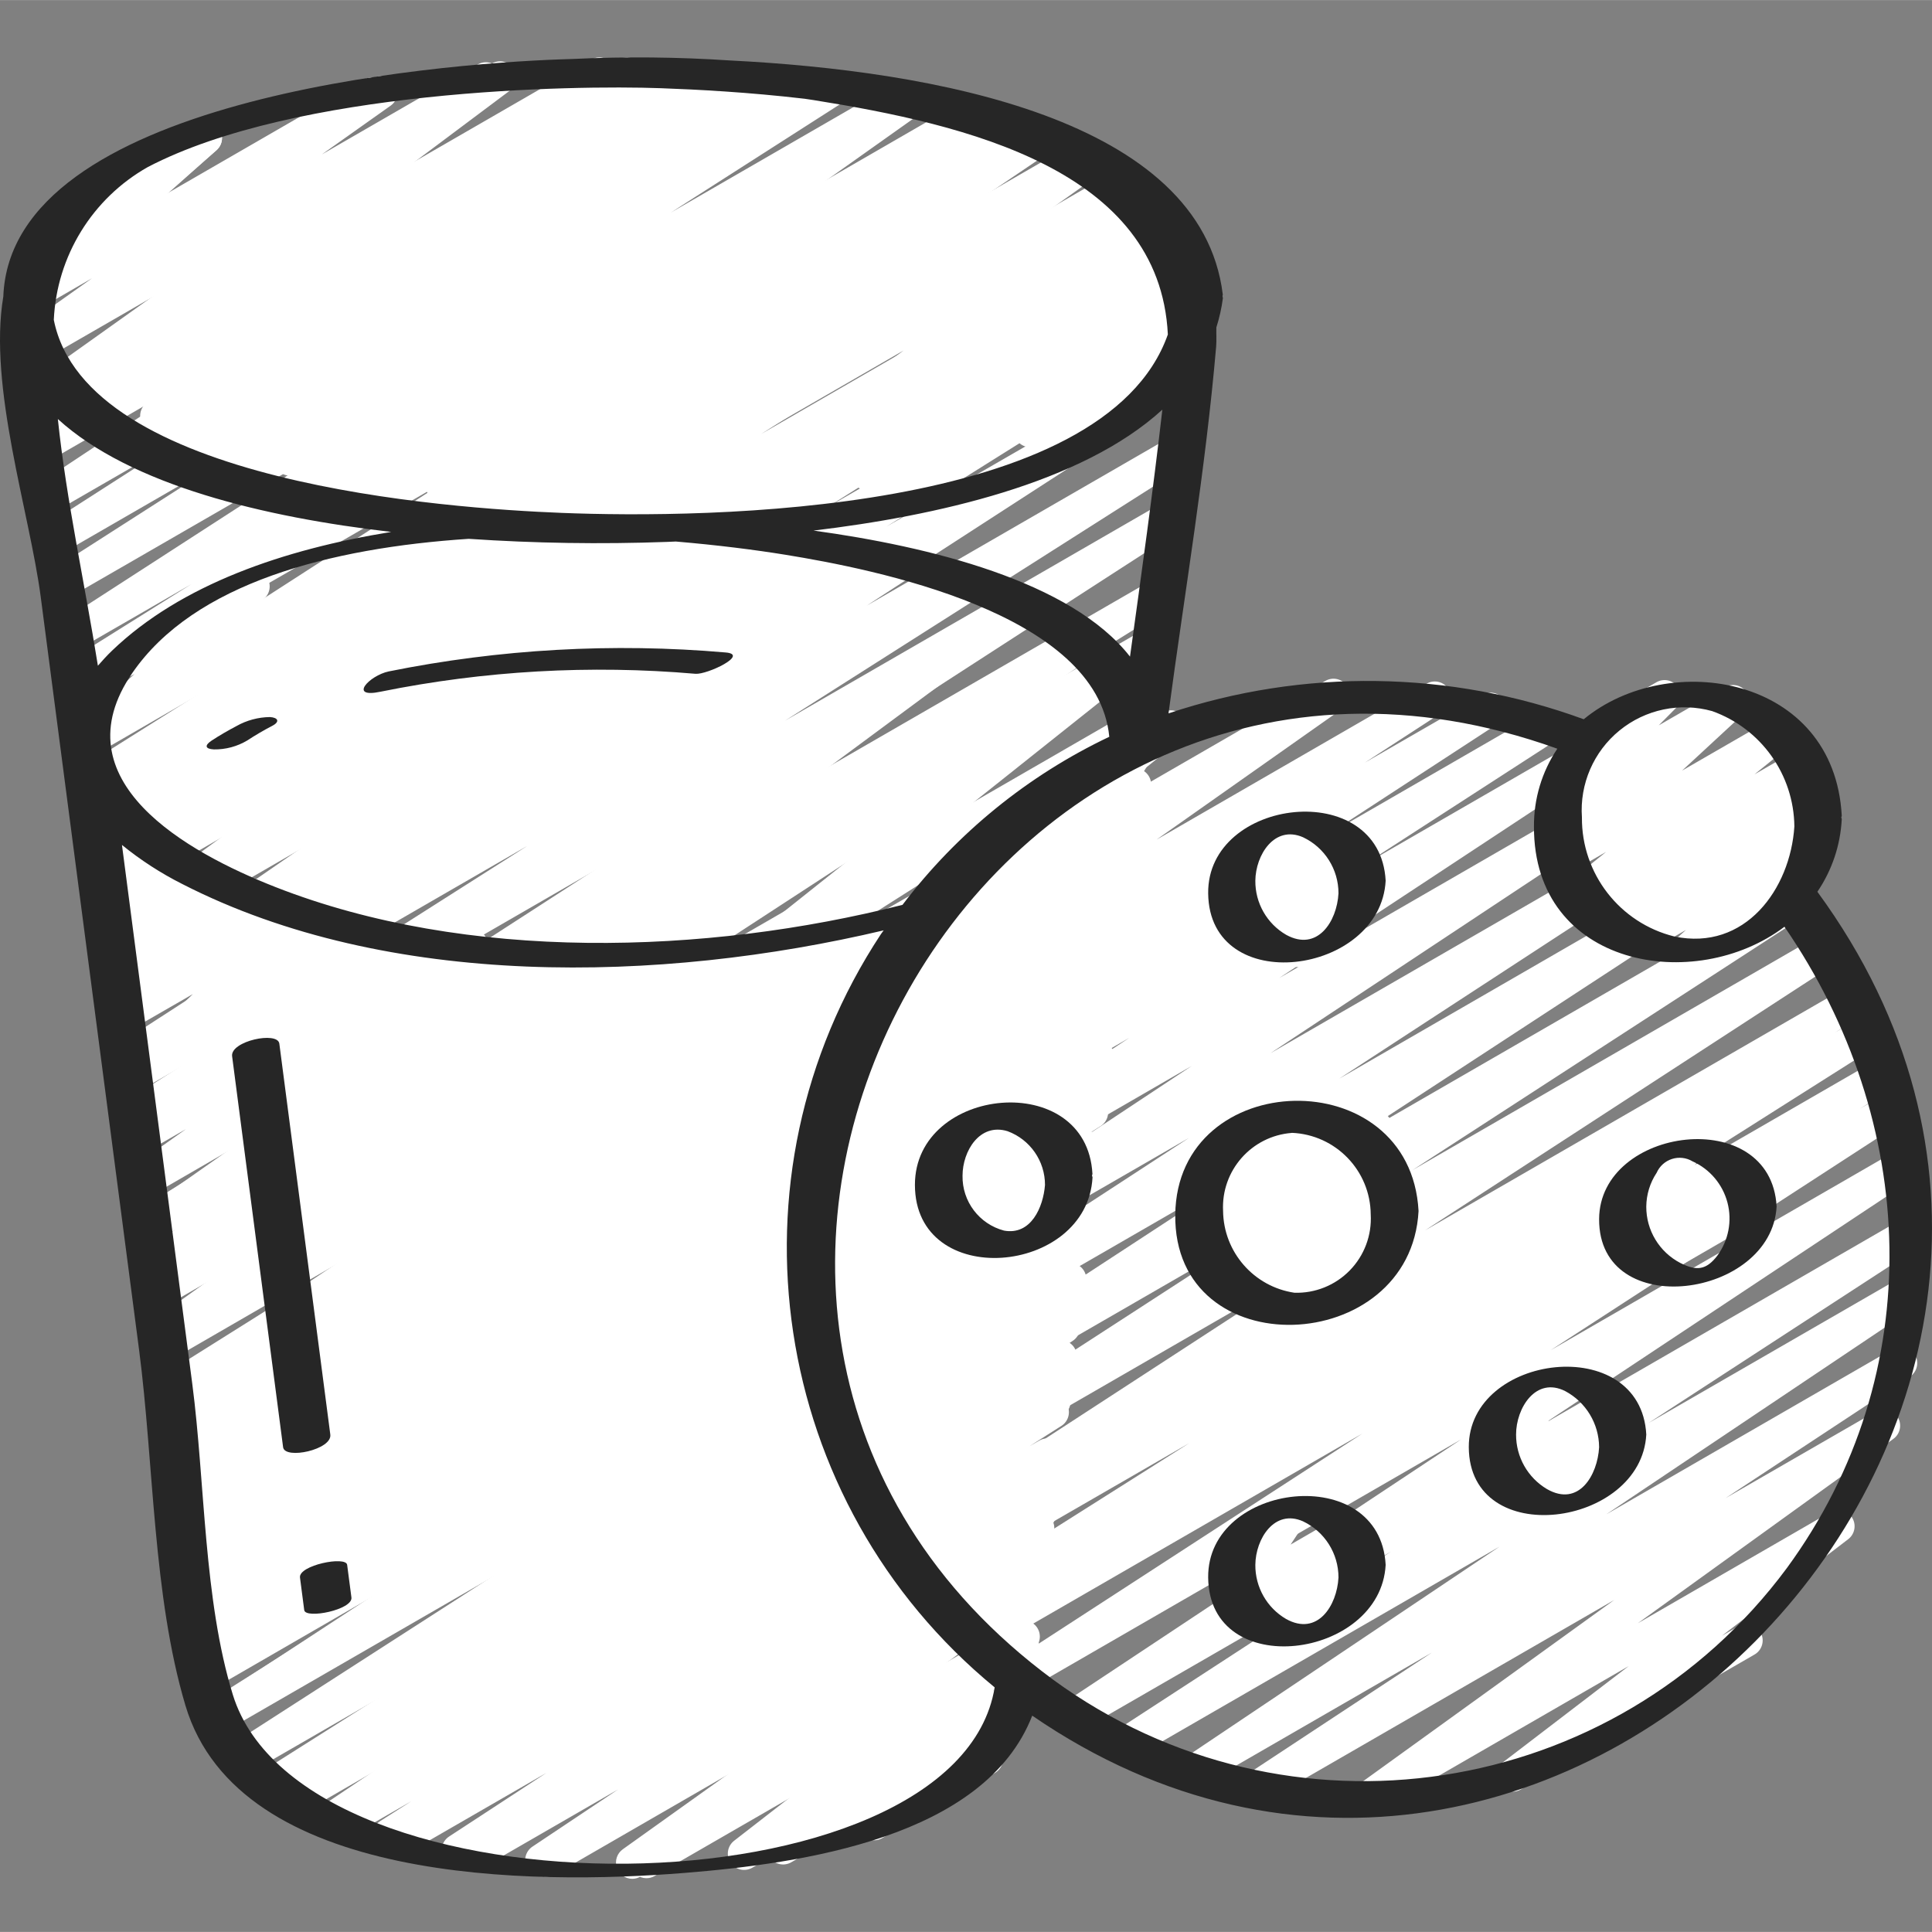 <svg height="300" viewBox="0 -15 506.039 506" width="300" xmlns="http://www.w3.org/2000/svg" version="1.1" xmlns:xlink="http://www.w3.org/1999/xlink" xmlns:svgjs="http://svgjs.dev/svgjs"><rect x="0" y="-15" width="506.039" height="506" fill="#808080" stroke="none"/><g width="100%" height="100%" transform="matrix(1,0,0,1,0,0)"><g fill-rule="evenodd"><path d="m165.613 477.09c-1.855 0-3.5-1.199-4.066-2.965-.57-1.77.07-3.699 1.582-4.777l32.812-23.434-51.934 29.961c-2 1.188-4.578.559-5.805-1.414-1.227-1.973-.648-4.562 1.297-5.828l22.375-14.941-35.125 20.273c-1.977 1.137-4.5.512-5.723-1.41-1.223-1.926-.719-4.473 1.152-5.785l67.172-46.777-85.445 49.32c-2 1.086-4.5.41-5.68-1.535-1.18-1.949-.625-4.477 1.262-5.75l8.25-5.258-15.512 8.934c-2.004 1.164-4.57.52-5.781-1.453-1.211-1.977-.629-4.559 1.316-5.816l49.707-32.238-58.582 33.824c-1.984 1.086-4.473.43-5.668-1.492s-.68-4.441 1.172-5.742l95.164-63.582-104.723 60.457c-2.008 1.18-4.59.527-5.801-1.461s-.602-4.582 1.367-5.824l71.32-45.91-73.277 42.301c-1.988 1.055-4.457.387-5.637-1.531-1.18-1.918-.664-4.426 1.176-5.723l101.188-66.254-99.48 57.43c-2.004 1.121-4.535.453-5.73-1.508-1.191-1.961-.617-4.516 1.301-5.777l64.309-40.875-61.527 35.516c-2.008 1.148-4.566.484-5.766-1.496-1.199-1.977-.602-4.551 1.344-5.801l68.949-43.844-66.215 38.219c-2 1.102-4.512.434-5.699-1.516-1.191-1.949-.633-4.488 1.262-5.762l89.094-57.227-86.551 49.965c-2.004 1.055-4.484.363-5.648-1.578-1.168-1.941-.613-4.457 1.262-5.727l37.223-23.27-34.246 19.762c-2.016 1.137-4.57.457-5.758-1.527-1.184-1.984-.574-4.555 1.379-5.793l11.949-7.398-8.824 5.117c-2.023 1.211-4.645.551-5.855-1.477-1.207-2.023-.547-4.645 1.477-5.852l3.414-2.125-.289.16c-2.016 1.164-4.59.496-5.789-1.496-1.199-1.996-.578-4.582 1.395-5.816l57.461-36.086-54.57 31.574c-2.004 1.117-4.535.453-5.727-1.508-1.191-1.965-.617-4.52 1.301-5.781l86.602-55.09-83.977 48.504c-1.297.797-2.922.844-4.266.117-1.34-.727-2.191-2.109-2.234-3.637-.043-1.523.73-2.953 2.031-3.754l128.734-83.906-126.629 73.113c-2.016 1.137-4.566.457-5.754-1.527s-.578-4.555 1.379-5.793l42.785-26.602-39.836 23.043c-2 1.141-4.547.48-5.75-1.484-1.203-1.969-.625-4.535 1.305-5.797l127.078-82.176-124.891 72.055c-2.004 1.121-4.535.457-5.73-1.508-1.191-1.961-.617-4.516 1.301-5.777l105.328-66.98-102.844 59.395c-1.996 1.082-4.492.414-5.676-1.523-1.188-1.938-.645-4.465 1.227-5.746l137.609-89.098-135.516 78.234c-2.012 1.125-4.551.453-5.742-1.52-1.188-1.973-.598-4.535 1.336-5.785l83.371-52.27-80.664 46.586c-1.992 1.02-4.434.328-5.594-1.586s-.645-4.398 1.18-5.695l96.734-60.996-94.137 54.324c-2.008 1.102-4.523.426-5.707-1.531-1.188-1.957-.613-4.5 1.293-5.766l85.188-53.598-82.5 47.652c-2 1.082-4.5.406-5.68-1.539-1.18-1.945-.625-4.477 1.262-5.75l95.844-60.844-93.293 53.855c-2.004 1.102-4.523.426-5.707-1.531-1.184-1.957-.613-4.5 1.293-5.766l69.035-43.461-66.262 38.258c-2 1.141-4.547.48-5.75-1.484-1.203-1.969-.625-4.535 1.305-5.797l97.367-62.797-94.926 54.801c-2.004 1.086-4.512.402-5.688-1.551-1.176-1.953-.605-4.488 1.293-5.754l32.352-20.273-29.348 16.938c-1.996 1.086-4.492.414-5.676-1.523s-.645-4.465 1.23-5.746l73.906-47.785-71.297 41.137c-2.004 1.121-4.535.453-5.727-1.508-1.191-1.961-.617-4.516 1.301-5.777l44.27-28.348-41.379 23.891c-1.301.797-2.93.836-4.266.105-1.34-.73-2.188-2.121-2.223-3.645-.039-1.523.742-2.953 2.043-3.746l33.031-21.207-30.043 17.348c-2.004 1.242-4.637.625-5.875-1.379-1.242-2-.625-4.633 1.375-5.875l50.816-33.695-48.051 27.742c-2 1.246-4.633.633-5.879-1.367-1.246-2-.637-4.633 1.363-5.879l37.285-24.926-34.391 19.855c-1.969 1.125-4.477.512-5.703-1.398-1.227-1.906-.746-4.441 1.094-5.77l44.324-31.57-41.652 24.012c-1.969 1.125-4.477.508-5.703-1.398-1.227-1.91-.746-4.445 1.094-5.77l18.086-12.859-14.766 8.531c-1.898 1.18-4.387.691-5.699-1.117s-1.008-4.324.699-5.77l15.871-14.105c-2.078.727-4.371-.254-5.281-2.258-.914-2.004-.152-4.375 1.758-5.473l35.09-20.258c1.895-1.078 4.293-.555 5.57 1.211 1.273 1.766 1.016 4.207-.605 5.668l-15.547 13.824 56.559-32.656c1.973-1.125 4.477-.512 5.703 1.398 1.227 1.906.746 4.441-1.094 5.77l-18.047 12.797 40.805-23.551c1.973-1.156 4.508-.555 5.746 1.371 1.238 1.922.742 4.48-1.129 5.797l-44.332 31.633 69.488-40.105c1.988-1.117 4.504-.469 5.707 1.465 1.207 1.938.676 4.477-1.203 5.77l-37.297 24.977 54.953-31.734c1.297-.805 2.922-.855 4.266-.133 1.344.719 2.199 2.102 2.25 3.625.047 1.523-.723 2.957-2.02 3.762l-50.848 33.723 67.754-39.117c2.012-1.227 4.637-.59 5.867 1.422 1.227 2.012.59 4.641-1.422 5.867l-33.016 21.188 45.688-26.375c2.008-1.18 4.59-.527 5.801 1.461 1.211 1.988.605 4.582-1.363 5.824l-44.332 28.383 56.414-32.57c2.004-1.141 4.551-.484 5.754 1.484 1.199 1.965.621 4.531-1.309 5.793l-73.793 47.734 87.293-50.406c2.02-1.215 4.645-.562 5.859 1.457s.566 4.641-1.453 5.859l-32.324 20.258 40.875-23.605c2-1.141 4.547-.484 5.75 1.484s.625 4.535-1.305 5.797l-97.461 62.855 109.371-63.148c2.004-1.07 4.492-.383 5.664 1.559 1.176 1.945.621 4.465-1.258 5.738l-69.035 43.469 76.023-43.895c2.004-1.102 4.523-.426 5.707 1.531 1.184 1.957.609 4.5-1.297 5.766l-95.77 60.809 102.246-59.035c2.004-1.102 4.523-.426 5.707 1.531 1.184 1.957.613 4.5-1.293 5.766l-85.285 53.621 87.895-50.754c2.016-1.219 4.641-.57 5.859 1.445s.57 4.641-1.449 5.859l-96.68 60.961 94.879-54.758c2.02-1.215 4.645-.566 5.859 1.453 1.215 2.02.566 4.645-1.453 5.859l-83.492 52.328 77.125-44.512c1.996-1.082 4.492-.414 5.676 1.523s.645 4.465-1.23 5.746l-137.598 89.062 130.387-75.281c2.016-1.223 4.641-.578 5.863 1.434 1.223 2.016.582 4.641-1.434 5.863l-105.328 66.98 98.645-56.953c1.996-1.082 4.492-.414 5.676 1.523 1.188 1.938.645 4.465-1.227 5.746l-127.055 82.168 119.969-69.258c2.012-1.105 4.539-.426 5.719 1.543s.594 4.52-1.332 5.773l-42.852 26.648 36.812-21.258c2-1.164 4.566-.52 5.781 1.457 1.211 1.973.625 4.555-1.32 5.812l-128.691 83.867 121.488-70.145c2.016-1.223 4.641-.582 5.863 1.434s.582 4.641-1.434 5.863l-86.715 55.09 80.215-46.293c2.008-1.125 4.547-.453 5.738 1.52 1.188 1.973.598 4.535-1.336 5.785l-57.445 36.055 51.199-29.57c1.309-.781 2.934-.805 4.266-.062 1.332.742 2.168 2.141 2.191 3.664.023 1.527-.77 2.949-2.082 3.73l-5.117 3.164c2.051-.754 4.34.164 5.301 2.125.965 1.965.289 4.336-1.562 5.496l-11.805 7.312 5.973-3.414c2.016-1.16 4.594-.492 5.789 1.5 1.199 1.996.578 4.582-1.391 5.816l-37.352 23.277 31.289-18.066c2.004-1.141 4.551-.48 5.754 1.484 1.203 1.969.625 4.535-1.305 5.797l-89.184 57.293 82.527-47.645c2.012-1.223 4.637-.578 5.859 1.434 1.227 2.016.582 4.641-1.434 5.863l-68.863 43.793 62.48-36.07c2.012-1.148 4.57-.484 5.77 1.496 1.199 1.977.602 4.551-1.348 5.801l-64.297 40.867 57.949-33.453c1.988-1.082 4.48-.418 5.672 1.512 1.188 1.93.66 4.449-1.203 5.742l-101.203 66.262 94.242-54.406c1.301-.797 2.93-.836 4.266-.105 1.34.73 2.188 2.121 2.223 3.645.039 1.523-.742 2.953-2.043 3.746l-71.297 45.883 64.785-37.398c1.988-1.086 4.477-.43 5.668 1.492 1.195 1.922.684 4.441-1.172 5.742l-95.18 63.609 88.074-50.852c2.008-1.234 4.637-.602 5.871 1.406 1.23 2.012.602 4.641-1.41 5.871l-49.656 32.207 43.309-24.996c2-1.082 4.5-.406 5.68 1.539 1.18 1.945.625 4.477-1.258 5.75l-8.426 5.367 2.562-1.469c1.977-1.137 4.5-.512 5.723 1.41 1.223 1.926.719 4.473-1.148 5.785l-67.141 46.762 60.039-34.672c1.996-1.184 4.574-.555 5.801 1.414 1.227 1.973.652 4.566-1.293 5.832l-22.426 14.984 16.211-9.387c1.969-1.137 4.484-.527 5.719 1.383 1.234 1.914.75 4.461-1.102 5.785l-32.777 23.441 26.148-15.098c1.938-1.098 4.398-.52 5.645 1.328 1.246 1.852.855 4.348-.895 5.73l-23.891 18.543 17.066-9.855c1.875-1.008 4.207-.477 5.465 1.242 1.254 1.723 1.047 4.105-.48 5.582l-9.918 8.91c1.824.219 3.305 1.574 3.676 3.375.371 1.797-.449 3.633-2.035 4.555l-29.656 17.141c-1.875 1.008-4.207.477-5.461-1.242-1.258-1.719-1.051-4.102.48-5.582l6.875-6.188-35.84 20.719c-1.941 1.109-4.41.527-5.656-1.328-1.246-1.855-.848-4.359.914-5.738l23.891-18.551-48.434 27.938c-.648.379-1.383.574-2.133.574zm0 0" fill="#ffffff" fill-opacity="1" data-original-color="#67d4f1ff" stroke="none" stroke-opacity="1"/><path d="m162.617 118.859c-1.855-.004-3.496-1.203-4.059-2.969-.566-1.766.074-3.695 1.586-4.773l47.785-34.012-69.973 40.414c-1.988 1.133-4.516.496-5.73-1.445-1.215-1.938-.68-4.492 1.207-5.781l35.781-24.219-51.391 29.695c-1.996 1.137-4.535.484-5.738-1.473-1.207-1.957-.645-4.516 1.27-5.789l20.105-13.227-31.848 18.371c-1.977 1.141-4.496.527-5.723-1.395-1.23-1.918-.734-4.465 1.121-5.781l63.148-44.781-82.098 47.367c-1.973 1.082-4.441.449-5.652-1.445-1.211-1.891-.742-4.398 1.066-5.73l59.344-41.582-74.777 43.125c-1.98 1.102-4.477.465-5.688-1.453-1.207-1.918-.703-4.445 1.145-5.758l43.973-30.012-54.383 31.395c-1.961 1.117-4.457.512-5.688-1.383-1.23-1.895-.77-4.418 1.047-5.758l57.602-41.875-69.402 40.105c-1.953 1.105-4.426.508-5.66-1.367-1.234-1.871-.809-4.379.973-5.738l49.016-36.695-56.215 32.426c-1.953 1.121-4.438.531-5.68-1.344-1.242-1.875-.816-4.395.977-5.754l29.66-22.391-30.164 17.414c-1.902 1.109-4.336.586-5.617-1.203-1.281-1.793-.988-4.266.676-5.707l14.617-12.715c-1.656.125-3.242-.695-4.102-2.117-1.18-2.039-.484-4.645 1.551-5.828l35.09-20.258c1.902-1.09 4.32-.562 5.594 1.223 1.273 1.785.988 4.246-.66 5.691l-13.117 11.426 51.875-29.953c1.949-1.117 4.434-.531 5.676 1.348 1.242 1.875.816 4.391-.977 5.75l-29.676 22.402 58.34-33.684c1.957-1.125 4.449-.535 5.695 1.348 1.242 1.883.805 4.406-1 5.762l-48.973 36.668 77.566-44.824c1.957-1.082 4.422-.469 5.641 1.406s.785 4.375-.996 5.727l-57.609 41.906 82.141-47.418c1.992-1.215 4.59-.609 5.836 1.367 1.242 1.973.668 4.582-1.289 5.852l-43.996 30.012 60.629-34.988c1.977-1.117 4.48-.496 5.703 1.418 1.223 1.914.73 4.449-1.121 5.77l-59.316 41.598 77.211-44.578c1.973-1.137 4.496-.523 5.723 1.395 1.23 1.918.734 4.465-1.121 5.785l-63.148 44.809 79.871-46.082c2-1.137 4.539-.484 5.742 1.473 1.207 1.957.645 4.516-1.27 5.789l-20.035 13.148 27.648-15.973c1.98-1.086 4.465-.438 5.664 1.477 1.199 1.914.699 4.434-1.145 5.742l-35.77 24.219 44.508-25.695c1.973-1.125 4.477-.508 5.703 1.398 1.227 1.91.746 4.445-1.094 5.77l-47.785 33.98 56.531-32.621c1.953-1.105 4.426-.508 5.66 1.367 1.234 1.871.809 4.379-.977 5.738l-44.047 32.914 50.348-29.074c1.949-1.117 4.434-.527 5.676 1.348 1.242 1.875.816 4.395-.977 5.754l-25.199 18.984 25.516-14.734c1.895-1.094 4.309-.578 5.59 1.191 1.285 1.773 1.016 4.23-.613 5.684l-12.629 11.258c1.938-.688 4.09.105 5.117 1.887 1.172 2.039.477 4.641-1.559 5.82l-35.039 20.23c-1.875.996-4.195.457-5.445-1.258-1.25-1.715-1.051-4.09.469-5.57l12.383-11.051-50.184 28.973c-1.953 1.117-4.438.527-5.68-1.348-1.242-1.875-.812-4.391.977-5.754l25.207-18.977-52.273 30.184c-1.953 1.078-4.406.473-5.633-1.391-1.227-1.863-.809-4.355.957-5.719l44.047-32.922-71.902 41.539c-.652.363-1.391.543-2.141.531zm0 0" fill="#ffffff" fill-opacity="1" data-original-color="#50c0e8ff" stroke="none" stroke-opacity="1"/><path d="m165.555 238.035c-1.879.004-3.535-1.219-4.086-3.012-.551-1.793.133-3.734 1.688-4.789l19.344-13.121-34.5 19.914c-1.961 1.152-4.48.562-5.727-1.336-1.25-1.902-.785-4.449 1.051-5.789l59.734-44.211-85.234 49.219c-1.965 1.113-4.457.5-5.684-1.402-1.223-1.898-.754-4.422 1.07-5.754l61.336-44-80.957 46.738c-1.996 1.117-4.523.457-5.719-1.496-1.195-1.953-.637-4.5 1.266-5.773l10.699-6.965-18.934 10.922c-2 1.117-4.523.457-5.719-1.496-1.195-1.949-.637-4.5 1.266-5.773l1.125-.727-7.277 4.199c-1.98 1.117-4.488.488-5.703-1.434-1.219-1.922-.715-4.457 1.145-5.77l47.598-32.859-58.367 33.68c-1.961 1.105-4.441.5-5.672-1.387-1.227-1.883-.781-4.398 1.023-5.746l58.117-42.523-69.031 39.844c-1.977 1.105-4.473.473-5.684-1.438-1.215-1.914-.723-4.438 1.117-5.758l29.516-20.48-33.637 19.434c-1.926 1.102-4.379.547-5.637-1.285-1.262-1.828-.906-4.316.812-5.723l41.996-34.133-43.48 25.129c-1.879 1.078-4.27.574-5.555-1.172-1.285-1.746-1.059-4.176.531-5.652l15.828-14.594-.633.359c-1.32.84-3 .891-4.367.125-1.367-.766-2.207-2.215-2.188-3.785.023-1.566.902-2.996 2.289-3.723l33.938-19.625c1.879-1.078 4.27-.574 5.555 1.172 1.285 1.746 1.059 4.18-.527 5.656l-15.848 14.633 56.711-32.742c1.926-1.078 4.352-.516 5.605 1.301 1.25 1.816.91 4.285-.781 5.695l-41.984 34.133 76.801-44.371c1.98-1.152 4.52-.535 5.746 1.402 1.23 1.938.707 4.5-1.184 5.801l-29.516 20.438 47.367-27.309c1.961-1.105 4.441-.5 5.672 1.387 1.23 1.883.781 4.402-1.02 5.746l-58.105 42.539 81.852-47.266c1.98-1.117 4.488-.488 5.703 1.434 1.219 1.922.715 4.457-1.145 5.77l-47.609 32.871 63.387-36.594c1.301-.793 2.926-.836 4.266-.105 1.34.727 2.188 2.113 2.227 3.637.039 1.523-.738 2.953-2.039 3.75l-.973.621 8.969-5.172c1.992-1.066 4.473-.398 5.656 1.531 1.184 1.926.656 4.441-1.199 5.734l-10.812 7.047 18.16-10.48c1.965-1.109 4.457-.496 5.684 1.402 1.223 1.902.758 4.426-1.07 5.758l-61.336 43.988 75.348-43.52c1.961-1.152 4.48-.562 5.73 1.34 1.246 1.902.785 4.445-1.051 5.785l-59.734 44.223 71.32-41.176c1.98-1.086 4.469-.438 5.668 1.477 1.199 1.914.699 4.434-1.145 5.742l-19.371 13.145 22.254-12.852c1.934-1.105 4.391-.535 5.641 1.305 1.254 1.84.883 4.332-.852 5.727l-42.035 33.457 43.973-25.387c1.883-1.188 4.367-.723 5.695 1.066 1.332 1.785 1.062 4.297-.617 5.762l-18.094 17.211 2.715-1.57c1.324-.84 3-.887 4.367-.125 1.371.766 2.211 2.219 2.188 3.785-.02 1.566-.898 2.996-2.289 3.723l-33.773 19.473c-1.871 1.082-4.258.594-5.551-1.137-1.297-1.73-1.094-4.156.473-5.648l18.09-17.203-62.547 36.09c-1.934 1.102-4.391.531-5.641-1.309-1.254-1.836-.883-4.332.852-5.727l42.035-33.465-74.426 42.988c-.648.379-1.387.578-2.133.582zm0 0" fill="#ffffff" fill-opacity="1" data-original-color="#f4f6f8ff" stroke="none" stroke-opacity="1"/><path d="m286.309 204.363c-1.555 0-2.98-.848-3.73-2.203-.754-1.359-.707-3.02.121-4.336l9.871-15.621c-.18-1.684.645-3.312 2.109-4.156l1.707-.992c1.699-.98 3.852-.68 5.211.738 1.363 1.414 1.582 3.578.531 5.234l-4.344 6.879c1.695.41 2.973 1.809 3.223 3.539.25 1.727-.578 3.43-2.086 4.305l-10.488 6.051c-.645.371-1.379.566-2.125.562zm0 0" fill="#ffffff" fill-opacity="1" data-original-color="#e4e8ebff" stroke="none" stroke-opacity="1"/><path d="m169.266 476.926c-1.828-.02-3.441-1.199-4.012-2.938-.57-1.738.031-3.645 1.492-4.742l36.746-26.863-58.18 33.598c-1.977 1.117-4.484.496-5.703-1.418-1.223-1.914-.73-4.449 1.121-5.77l50.25-35.285-68.957 39.809c-1.992 1.098-4.5.438-5.691-1.504-1.195-1.941-.652-4.477 1.23-5.758l25.547-16.707-36.043 20.801c-1.992 1.137-4.527.492-5.734-1.457-1.211-1.949-.664-4.504 1.234-5.785l62.629-41.812-75.531 43.57c-1.98 1.07-4.457.418-5.648-1.496-1.191-1.914-.691-4.426 1.145-5.73l86.555-58.133-98.73 56.996c-2.02 1.219-4.641.57-5.859-1.445-1.219-2.02-.57-4.641 1.445-5.859l32.43-20.523-36.344 20.949c-2.004 1.141-4.551.484-5.754-1.484-1.199-1.965-.621-4.531 1.305-5.793l71.52-46.039-73.387 42.352c-1.305.789-2.93.82-4.266.086-1.336-.738-2.176-2.129-2.207-3.652-.027-1.523.758-2.949 2.062-3.738l50.594-32.008-48.266 27.902c-1.996 1.059-4.473.371-5.645-1.562-1.168-1.934-.629-4.441 1.234-5.723l58.297-36.977-55.465 32.035c-2.016 1.219-4.641.574-5.863-1.441-1.219-2.02-.574-4.645 1.441-5.863l59-37.359-56.176 32.426c-2.008 1.148-4.566.488-5.766-1.492-1.199-1.98-.602-4.555 1.348-5.801l75.41-48.07-72.73 41.984c-2.016 1.223-4.641.582-5.863-1.434-1.223-2.016-.582-4.641 1.434-5.863l74.438-47.332-71.75 41.461c-2.023 1.211-4.645.551-5.852-1.477-1.211-2.023-.551-4.645 1.473-5.852l2.562-1.598c-2.055.832-4.402-.051-5.406-2.027-1-1.98-.32-4.395 1.566-5.559l70.758-44.758-68.02 39.254c-1.988 1.117-4.504.469-5.707-1.465-1.207-1.938-.676-4.477 1.203-5.77l78.555-52.738-76.09 43.938c-1.969 1.113-4.461.5-5.684-1.402-1.227-1.898-.758-4.422 1.066-5.754l70.434-50.477-68.199 39.363c-1.293.805-2.922.855-4.262.137-1.344-.723-2.203-2.105-2.25-3.629-.047-1.523.719-2.957 2.016-3.762l8.176-5.41-4.914 2.867c-1.98 1.156-4.516.543-5.75-1.387-1.23-1.93-.723-4.488 1.156-5.797l25.457-17.918-22.484 12.961c-1.973 1.125-4.477.508-5.703-1.398-1.227-1.91-.746-4.445 1.094-5.77l13.91-9.891-10.695 6.16c-1.91 1.09-4.332.547-5.598-1.25-1.266-1.797-.961-4.266.711-5.695l27.305-23.039-24.523 14.18c-1.871 1.129-4.285.66-5.605-1.078-1.316-1.742-1.105-4.195.484-5.688l19.73-18.953-16.699 9.617c-1.887 1.148-4.332.668-5.645-1.105-1.312-1.77-1.062-4.25.582-5.719l7.398-6.988-3.84 2.219c-1.73 1.004-3.93.672-5.285-.801-1.355-1.477-1.504-3.695-.355-5.336l8.348-11.949-4.719 2.723c-1.691.977-3.824.68-5.184-.711-1.363-1.395-1.609-3.535-.594-5.203l2.789-4.555c-1.203.184-2.426-.16-3.352-.949-1.379-1.156-1.879-3.055-1.258-4.742l1.707-4.551c-.348-.082-.68-.207-.996-.375-1.289-.676-2.145-1.961-2.27-3.41l-1.043-13.125c-.594-.895-.793-1.992-.559-3.039.238-1.047.895-1.949 1.812-2.5l.711-.402c1.27-.723 2.82-.75 4.121-.074 1.293.668 2.148 1.961 2.262 3.41l.656 8.297.648-.367c1.555-.891 3.504-.715 4.871.441 1.371 1.156 1.871 3.047 1.254 4.73l-1.047 2.84 2.379-1.363c1.688-.969 3.816-.668 5.176.723 1.355 1.391 1.602 3.527.594 5.191l-2.434 3.977 6.828-3.918c1.73-1 3.922-.66 5.273.809 1.352 1.473 1.5 3.688.359 5.324l-8.348 11.949 18.773-10.828c1.887-1.168 4.352-.695 5.672 1.082 1.32 1.781 1.059 4.277-.602 5.742l-7.406 7 15.664-9.047c1.871-1.125 4.289-.66 5.605 1.082 1.316 1.738 1.109 4.191-.484 5.684l-19.781 18.93 35.723-20.625c1.914-1.113 4.359-.578 5.633 1.234 1.273 1.809.949 4.293-.742 5.719l-27.309 23.039 46.082-26.59c1.965-1.086 4.434-.461 5.648 1.426 1.219 1.887.762 4.395-1.043 5.734l-13.84 9.875 27.648-15.961c1.973-1.105 4.465-.484 5.684 1.422s.738 4.43-1.094 5.758l-25.445 17.918 42.078-24.301c2.004-1.242 4.633-.625 5.875 1.375 1.242 2.004.625 4.637-1.379 5.879l-8.227 5.449 24.082-13.898c1.973-1.16 4.508-.555 5.746 1.367 1.238 1.926.738 4.484-1.129 5.801l-70.453 50.484 110.227-63.637c1.984-1.098 4.484-.449 5.684 1.473 1.203 1.926.688 4.457-1.172 5.758l-78.555 52.734 141.371-81.621c2.016-1.219 4.641-.57 5.855 1.445 1.219 2.02.574 4.641-1.445 5.859l-70.578 44.637 64.223-37.066c2.016-1.137 4.566-.457 5.754 1.527s.578 4.555-1.379 5.793l-4.836 2.996c2.027-.574 4.172.422 5.043 2.34.871 1.918.211 4.188-1.555 5.34l-74.57 47.418 68.102-39.336c2.012-1.148 4.57-.488 5.766 1.492 1.199 1.98.605 4.555-1.344 5.801l-75.266 47.984 68.812-39.723c2.008-1.102 4.523-.426 5.707 1.531 1.188 1.957.613 4.5-1.293 5.766l-59.172 37.469 52.906-30.547c2.008-1.105 4.523-.43 5.707 1.527 1.184 1.961.613 4.504-1.293 5.766l-58.242 36.934 51.969-30.004c2.02-1.219 4.641-.574 5.863 1.441 1.219 2.02.574 4.645-1.441 5.863l-50.578 32 44.375-25.598c2-1.141 4.547-.484 5.75 1.48 1.203 1.969.625 4.535-1.305 5.797l-71.535 46.035 65.023-37.543c2.004-1.105 4.523-.43 5.707 1.527 1.184 1.961.613 4.504-1.297 5.766l-32.281 20.445 26.199-15.145c1.988-1.117 4.504-.469 5.707 1.465 1.207 1.938.676 4.477-1.203 5.77l-86.57 58.148 79.559-45.926c1.992-1.137 4.523-.492 5.734 1.457 1.207 1.949.66 4.504-1.238 5.785l-62.652 41.816 55.969-32.309c2.004-1.164 4.57-.52 5.781 1.457 1.215 1.973.629 4.555-1.316 5.812l-25.602 16.719 19.43-11.223c1.98-1.156 4.516-.543 5.75 1.387 1.23 1.93.723 4.488-1.156 5.797l-50.246 35.355 43.418-25.062c1.961-1.105 4.441-.5 5.672 1.387 1.23 1.883.781 4.398-1.02 5.746l-36.695 26.836 29.867-17.254c1.91-1.086 4.336-.547 5.602 1.254 1.266 1.797.957 4.262-.711 5.695l-26.762 22.73 18.852-10.879c2.023-1.059 4.527-.336 5.672 1.645 1.145 1.98.523 4.508-1.406 5.738l-59.734 34.516c-1.91 1.105-4.352.57-5.625-1.234-1.273-1.805-.957-4.281.727-5.711l26.77-22.727-57.676 33.281c-.664.379-1.414.57-2.176.555zm0 0" fill="#ffffff" fill-opacity="1" data-original-color="#e4e8ebff" stroke="none" stroke-opacity="1"/><path d="m358.32 460.125c-1.848-.004-3.488-1.195-4.059-2.953-.566-1.762.062-3.688 1.559-4.77l66.996-48.352-91.555 52.855c-1.996 1.16-4.555.52-5.77-1.445-1.215-1.965-.648-4.535 1.281-5.809l48.297-31.828-60.004 34.645c-1.988 1.117-4.504.469-5.711-1.465-1.203-1.938-.676-4.477 1.203-5.77l82.203-55.145-95.625 55.211c-2.004 1.164-4.57.52-5.781-1.457-1.211-1.973-.625-4.555 1.32-5.812l71.68-46.645-81.066 46.789c-2.004 1.242-4.637.625-5.879-1.379-1.238-2.004-.621-4.633 1.379-5.875l103.953-68.941-114.031 65.863c-2 1.164-4.566.516-5.781-1.457-1.211-1.977-.625-4.555 1.32-5.816l92.586-60.098-99.156 57.25c-2.012 1.105-4.539.426-5.719-1.543-1.18-1.969-.594-4.52 1.332-5.77l9.242-5.734-11.352 6.551c-2.016 1.223-4.641.574-5.859-1.441-1.223-2.016-.578-4.641 1.441-5.863l64.75-40.957-67.73 39.105c-2.016 1.137-4.566.457-5.754-1.527s-.578-4.555 1.379-5.793l7.754-4.805-8.531 4.898c-2 1.117-4.523.457-5.719-1.496-1.195-1.953-.641-4.5 1.266-5.773l107.621-70.027-111.02 64.094c-1.301.797-2.926.84-4.266.109-1.34-.727-2.188-2.113-2.227-3.637-.039-1.523.738-2.953 2.039-3.75l102.586-66.5-104.473 60.305c-2.004 1.164-4.57.52-5.781-1.457-1.211-1.973-.625-4.555 1.316-5.812l105.551-68.969-105.797 61.066c-1.996 1.098-4.5.438-5.691-1.504-1.195-1.941-.652-4.473 1.23-5.758l96.16-62.711-95.281 54.973c-2 1.156-4.555.516-5.77-1.449-1.215-1.961-.648-4.535 1.281-5.805l100.488-66.562-97.555 56.391c-1.996 1.156-4.555.516-5.77-1.445-1.215-1.965-.645-4.539 1.281-5.809l85.684-56.492-80.684 46.566c-2.004 1.141-4.551.484-5.75-1.484-1.203-1.965-.625-4.531 1.305-5.793l50.586-32.719-44.879 25.918c-1.297.797-2.922.844-4.266.117-1.34-.723-2.191-2.109-2.234-3.633-.043-1.527.73-2.957 2.031-3.754l45.02-29.363-36.332 20.957c-2 1.117-4.523.457-5.723-1.496-1.195-1.953-.637-4.5 1.266-5.773l20.645-13.406-11.344 6.535c-1.969 1.109-4.465.484-5.684-1.422-1.219-1.902-.738-4.43 1.094-5.754l48.82-34.406-32.008 18.473c-1.93 1.09-4.371.527-5.621-1.301-1.254-1.828-.898-4.309.816-5.711l31.656-25.531c-1.906-.062-3.539-1.379-4.004-3.227-.465-1.852.355-3.785 2.008-4.738l42.078-24.285c1.93-1.09 4.371-.523 5.621 1.305 1.25 1.824.898 4.309-.816 5.711l-28.434 22.93 66.176-38.203c1.977-1.156 4.516-.543 5.75 1.387 1.23 1.93.723 4.488-1.16 5.797l-48.801 34.391 70.828-40.902c1.992-1.098 4.5-.438 5.691 1.504 1.195 1.941.652 4.477-1.23 5.758l-20.719 13.465 30.84-17.766c2-1.137 4.539-.484 5.742 1.473 1.207 1.957.645 4.516-1.27 5.789l-45.004 29.348 55.559-32.078c1.996-1.082 4.492-.414 5.676 1.523s.645 4.465-1.23 5.746l-50.574 32.711 59.031-34.074c1.996-1.117 4.512-.461 5.715 1.48 1.199 1.945.656 4.488-1.234 5.773l-85.699 56.5 93.746-54.129c2.004-1.242 4.633-.625 5.875 1.379 1.242 2.004.625 4.633-1.379 5.875l-100.504 66.551 109.652-63.301c1.996-1.098 4.5-.438 5.695 1.504 1.191 1.941.648 4.477-1.23 5.758l-96.113 62.711 104.348-60.262c2.008-1.234 4.637-.609 5.871 1.398 1.234 2.008.605 4.637-1.402 5.871l-105.539 68.969 114.004-65.828c2.012-1.23 4.637-.598 5.867 1.414 1.23 2.008.598 4.637-1.41 5.867l-102.605 66.559 106.496-61.5c2.004-1.164 4.57-.52 5.781 1.457 1.211 1.973.625 4.555-1.32 5.812l-107.645 70 110.754-63.941c2.004-1.07 4.5-.379 5.668 1.574 1.172 1.953.602 4.477-1.293 5.742l-7.73 4.793 7.047-4.07c2.02-1.219 4.641-.57 5.859 1.449 1.219 2.016.57 4.637-1.445 5.855l-64.75 41.004 64.621-37.309c2.016-1.137 4.57-.457 5.758 1.527 1.188 1.988.574 4.555-1.379 5.793l-9.176 5.695 7.152-4.133c2.004-1.164 4.57-.516 5.781 1.457 1.211 1.973.625 4.555-1.316 5.812l-92.605 60.109 91.383-52.762c1.996-1.156 4.555-.516 5.77 1.445 1.215 1.965.648 4.539-1.281 5.809l-103.891 68.914 100.957-58.289c1.992-1.07 4.473-.398 5.652 1.527 1.184 1.93.656 4.441-1.199 5.734l-71.809 46.727 66.656-38.465c1.988-1.117 4.5-.473 5.707 1.465 1.203 1.938.676 4.477-1.203 5.77l-82.184 55.125 75.094-43.348c1.992-1.117 4.512-.465 5.711 1.48 1.203 1.945.656 4.488-1.23 5.773l-48.336 31.852 39.332-22.68c1.965-1.129 4.473-.523 5.703 1.379 1.234 1.902.762 4.438-1.07 5.773l-66.969 48.312 50.348-29.078c1.949-1.168 4.473-.594 5.734 1.297s.816 4.438-1.008 5.793l-33.008 25.25 4.105-2.371c1.32-.844 3-.891 4.367-.125 1.367.762 2.207 2.215 2.188 3.781-.02 1.566-.898 2.996-2.289 3.723l-61.055 35.254c-1.949 1.125-4.434.543-5.684-1.328-1.25-1.871-.832-4.391.957-5.758l32.961-25.215-66.133 38.188c-.648.367-1.387.555-2.133.547zm0 0" fill="#ffffff" fill-opacity="1" data-original-color="#fab155ff" stroke="none" stroke-opacity="1"/><path d="m441.82 238.352c-1.77 0-3.355-1.094-3.988-2.746-.629-1.652-.176-3.527 1.145-4.703l2.629-2.355-10.719 6.188c-1.926 1.074-4.359.5-5.602-1.324-1.246-1.824-.891-4.297.816-5.699l1.773-1.426-5.484 3.164c-1.938 1.082-4.383.496-5.621-1.344-1.238-1.844-.855-4.324.875-5.711l2.852-2.219-4.27 2.465c-1.941 1.34-4.602.855-5.941-1.086-1.34-1.945-.855-4.605 1.086-5.945l9.305-7.5-8.852 5.121c-1.883 1.09-4.285.594-5.574-1.16-1.293-1.75-1.059-4.191.539-5.668l16.215-14.992-11.758 6.824c-1.852 1.066-4.203.602-5.508-1.086-1.305-1.688-1.164-4.082.336-5.602l8.711-8.809c-1.539-.582-2.609-1.996-2.746-3.637-.137-1.641.684-3.215 2.105-4.043l19.715-11.383c1.848-1.066 4.199-.602 5.504 1.086 1.309 1.691 1.164 4.082-.336 5.605l-4.555 4.598 17.305-9.984c1.883-1.094 4.285-.594 5.578 1.156 1.289 1.754 1.059 4.195-.543 5.672l-16.215 15 23.453-13.531c1.926-1.113 4.387-.555 5.645 1.281 1.262 1.836.898 4.332-.832 5.73l-9.32 7.512 10.48-6.043c1.938-1.082 4.379-.496 5.617 1.348 1.238 1.84.859 4.324-.875 5.711l-2.824 2.199.938-.535c1.934-1.098 4.379-.531 5.633 1.301 1.25 1.836.887 4.32-.836 5.719l-3.078 2.461c1.629-.293 3.285.367 4.266 1.707 1.281 1.773 1.012 4.227-.625 5.68l-6.383 5.703c1.754.328 3.117 1.715 3.418 3.473.301 1.758-.523 3.516-2.066 4.41l-29.254 16.863c-.648.371-1.387.562-2.133.555zm0 0" fill="#ffffff" fill-opacity="1" data-original-color="#937662ff" stroke="none" stroke-opacity="1"/><path d="m336.277 323.043c-1.688.004-3.219-.992-3.902-2.535-.688-1.543-.398-3.348.738-4.598l9.285-10.238-18.031 10.402c-1.914 1.09-4.344.547-5.609-1.254-1.266-1.805-.949-4.273.727-5.703l1.137-.957-1.34.77c-1.875 1.008-4.207.477-5.465-1.242-1.254-1.723-1.051-4.105.48-5.586l5.41-4.863-3.027 1.707c-1.797 1.031-4.07.625-5.398-.961s-1.324-3.895.004-5.48l7.895-9.336c-1.777-.293-3.18-1.672-3.504-3.445-.32-1.77.5-3.555 2.059-4.457l16.531-9.539c1.801-1.102 4.133-.719 5.492.895 1.355 1.617 1.328 3.98-.066 5.562l-6.059 7.16 17.238-9.973c1.875-1.008 4.207-.477 5.465 1.242 1.254 1.719 1.051 4.102-.48 5.582l-5.41 4.855 7.809-4.504c1.914-1.117 4.367-.582 5.641 1.234 1.273 1.816.941 4.309-.762 5.727l-1.16.973c1.836-.906 4.059-.383 5.293 1.25 1.238 1.633 1.141 3.914-.23 5.434l-9.285 10.238 3.328-1.91c2.023-1.059 4.527-.336 5.672 1.645s.523 4.512-1.406 5.738l-26.906 15.527c-.648.406-1.395.625-2.16.641zm0 0" fill="#ffffff" fill-opacity="1" data-original-color="#937662ff" stroke="none" stroke-opacity="1"/><path d="m340.102 238.309c-1.602 0-3.07-.898-3.797-2.328-.73-1.426-.598-3.141.34-4.438l3.57-4.941-10.027 5.785c-1.844 1.074-4.195.625-5.512-1.055-1.316-1.68-1.188-4.07.297-5.602l1.707-1.816-.801.461c-1.766 1.016-4 .645-5.344-.887-1.34-1.535-1.41-3.801-.172-5.414l4.082-5.262c-1.18-.258-2.191-1.004-2.793-2.051-1.172-2.035-.48-4.637 1.555-5.82l13.969-8.062c1.766-1.016 4-.641 5.34.895 1.34 1.531 1.406 3.801.164 5.41l-2.289 2.953 8.023-4.625c1.84-1.074 4.195-.625 5.512 1.055 1.316 1.68 1.188 4.07-.297 5.602l-1.707 1.809 1.254-.723c1.742-1 3.941-.648 5.285.84 1.348 1.488 1.473 3.715.305 5.344l-4.574 6.34c1.879.113 3.465 1.441 3.902 3.277.434 1.832-.387 3.734-2.016 4.676l-13.859 8.008c-.645.371-1.375.566-2.117.57zm0 0" fill="#ffffff" fill-opacity="1" data-original-color="#937662ff" stroke="none" stroke-opacity="1"/><path d="m400.656 381.496c-1.668 0-3.18-.969-3.879-2.48-.695-1.512-.449-3.293.633-4.559l4.602-5.367-6.828 3.949c-1.688.973-3.82.676-5.184-.719-1.359-1.398-1.598-3.539-.582-5.203l5.809-9.445c-2.094.883-4.512-.035-5.5-2.082-.984-2.051-.191-4.512 1.805-5.598l13.969-8.062c1.691-.977 3.828-.68 5.191.715 1.363 1.402 1.602 3.551.578 5.215l-5.75 9.387 13.883-8.012c1.801-1.039 4.086-.633 5.414.965 1.328 1.602 1.312 3.922-.039 5.504l-4.598 5.355 2.176-1.254c2.039-1.156 4.629-.453 5.805 1.578 1.172 2.031.484 4.625-1.539 5.812l-23.816 13.746c-.652.375-1.395.566-2.148.555zm0 0" fill="#ffffff" fill-opacity="1" data-original-color="#937662ff" stroke="none" stroke-opacity="1"/><path d="m260.562 314.598c-1.617 0-3.094-.914-3.816-2.359-.723-1.445-.566-3.176.402-4.469l4.594-6.074-10.078 5.816c-1.629.949-3.68.719-5.059-.566-1.375-1.285-1.746-3.316-.918-5.004l6.828-13.809-1.793 1.035c-2.023 1.059-4.527.332-5.672-1.648-1.145-1.977-.523-4.508 1.406-5.734l13.961-8.148c1.629-.949 3.688-.719 5.062.566 1.379 1.285 1.75 3.324.91 5.016l-6.824 13.789 16.211-9.336c1.758-1.012 3.984-.645 5.328.879 1.34 1.52 1.426 3.773.203 5.395l-4.695 6.191c2.066-.727 4.348.227 5.281 2.207.93 1.98.215 4.348-1.664 5.477l-17.508 10.109c-.645.414-1.395.645-2.16.668zm0 0" fill="#ffffff" fill-opacity="1" data-original-color="#937662ff" stroke="none" stroke-opacity="1"/><path d="m333.934 416.051c-1.602-.004-3.062-.902-3.793-2.324-.727-1.426-.598-3.137.336-4.438l6.828-9.488-10.727 6.188c-1.715.961-3.867.629-5.207-.809-1.344-1.438-1.531-3.605-.453-5.25l5.23-7.895c-2.039.363-4.047-.797-4.754-2.746-.707-1.949.09-4.121 1.887-5.156l13.973-8.062c1.711-.992 3.883-.672 5.238.77 1.359 1.445 1.543 3.629.453 5.281l-4.906 7.422 12.234-7.074c1.742-1.004 3.949-.66 5.301.832 1.348 1.492 1.473 3.723.297 5.355l-6.824 9.488 4.656-2.68c2.027-1.059 4.527-.332 5.672 1.648 1.145 1.977.527 4.508-1.402 5.734l-21.863 12.621c-.66.391-1.41.59-2.176.582zm0 0" fill="#ffffff" fill-opacity="1" data-original-color="#937662ff" stroke="none" stroke-opacity="1"/><path d="m432.477 320.297c-1.676-.004-3.191-.98-3.883-2.504-.691-1.523-.426-3.312.672-4.57l4.48-5.121-5.066 2.918c-1.734.996-3.93.652-5.277-.824-1.348-1.477-1.488-3.691-.34-5.328l4.711-6.648c-1.922-.008-3.602-1.305-4.098-3.164-.496-1.859.312-3.82 1.973-4.785l13.969-8.102c1.738-1 3.938-.66 5.289.824 1.348 1.48 1.484 3.703.328 5.34l-3.91 5.512 10.512-6.066c1.805-1.027 4.086-.605 5.406.996 1.32 1.605 1.293 3.922-.062 5.496l-4.48 5.121 3.652-2.109c1.324-.84 3-.887 4.367-.125 1.371.766 2.211 2.219 2.188 3.785-.02 1.566-.898 2.996-2.289 3.723l-26.008 15.051c-.648.383-1.383.582-2.133.582zm0 0" fill="#ffffff" fill-opacity="1" data-original-color="#937662ff" stroke="none" stroke-opacity="1"/></g><path d="m10.672 141.371c2.902 22.219 5.805 44.438 8.703 66.652 5.691 43.555 11.379 87.105 17.07 130.652 3.863 29.637 3.566 64.273 12.125 93.016 13.992 46.934 91.23 47.027 130.66 43.859 30.617-2.457 78.695-9.18 91.137-41.199 137.156 94.234 305.051-80.094 205.652-215.797 3.832-5.637 6.039-12.215 6.383-19.023 0-.168-.102-.262-.117-.426-.02-.16.129-.289.117-.453-1.969-36.742-45.285-43.688-67.582-25.281-35.031-12.824-73.379-13.367-108.758-1.539 4.266-31.938 9.727-64 12.477-96.066.145-1.793 0-3.355.059-5.035.793-2.492 1.363-5.047 1.707-7.637 0-.215-.086-.352-.102-.547-.02-.195.102-.273.074-.426-5.637-46.184-76.004-58.625-128.973-61.297-13.738-.918-27.52-1.051-41.273-.398l-3.566.117c-32.461 1.18-143.617 10.266-145.598 62.098-3.984 23.656 6.879 56.457 9.805 78.73zm162.289-133.293c9.582.344 23.039 1.043 37.828 2.773.785.121 1.621.23 2.355.352 39.941 6.375 90.621 18.219 92.746 61.387-16.691 47.266-121.062 48.223-158.719 46.73-29.809-1.18-124.586-7.758-133.078-50.562.773-16.691 10.074-31.812 24.629-40.027 38.918-20.293 111.309-21.48 134.238-20.652zm63.426 213.906c-51.523 13.055-113.996 15.043-164.25-4.668-23.082-9.047-56.914-27.836-37.461-56.09 16.215-23.535 51.773-32.727 88.09-35.113 17.266 1.168 34.574 1.438 51.867.809l2.379-.102c10.805.914 20.652 2.16 28.75 3.473 23.039 3.746 81.637 15.191 84.789 47.668-21.32 10.129-39.895 25.227-54.164 44.023zm-23.305-98.031c31.969-3.832 70.164-12.297 91.367-31.676-2.473 21.59-5.496 43.145-8.473 64.684-15.422-19.781-52.711-28.871-82.895-33.008zm-110.617.352c-28.016 4.547-54.969 13.695-73.105 31.086-1.383 1.32-2.559 2.637-3.719 3.957-3.328-20.949-8.234-43.109-10.488-64.613 19.047 17.367 54.035 25.719 87.312 29.57zm-41.48 304.57c-7.68-24.945-7.254-55.629-10.621-81.426-6.141-47.051-12.277-94.105-18.418-141.156 4.883 3.973 10.18 7.406 15.805 10.238 53.949 27.629 125.203 25.957 183.707 12.133-.238.352-.512.66-.742 1.016-42 63.699-29.137 148.828 29.812 197.266-9.855 60.355-180.93 62.168-199.543 1.93zm387.465-257.641c12.805 4.566 21.406 16.633 21.539 30.227-1.059 16.418-12.918 32.691-31.438 28.809-14.312-3.547-24.324-16.449-24.207-31.199-.613-8.73 3.055-17.219 9.84-22.754 6.781-5.539 15.832-7.43 24.266-5.082zm-40.566 9.883c-4.035 6.027-6.16 13.129-6.102 20.379-.109 36.914 42.238 43.945 65.613 26.223 34.984 50.883 38.109 116.777.648 167.953-45.109 60.902-130.91 73.996-192.129 29.312-129.074-95.09-19.926-298.539 131.969-243.902zm0 0" fill="#262626" fill-opacity="1" data-original-color="#262626ff" stroke="none" stroke-opacity="1"/><path d="m371.555 302.18c-2.125-39.465-63.266-37.828-63.727.938-.477 39.965 61.672 37.316 63.727-.938zm-33.203-20.48c11.5.473 20.602 9.895 20.676 21.402.305 5.434-1.688 10.742-5.488 14.633-3.797 3.895-9.059 6.016-14.496 5.848-10.641-1.582-18.562-10.66-18.688-21.418-.543-10.57 7.445-19.645 17.996-20.445zm0 0" fill="#262626" fill-opacity="1" data-original-color="#262626ff" stroke="none" stroke-opacity="1"/><path d="m362.938 215.66c-1.461-27.168-46.77-21.82-46.488 3.312.297 27.469 45.156 21.477 46.488-3.312zm-21.641-11.383c5.68 2.684 9.297 8.41 9.285 14.695-.402 7.422-5.555 15.359-13.715 10.852-5.039-2.926-8.117-8.336-8.062-14.164.066-6.785 5.035-14.625 12.492-11.383zm0 0" fill="#262626" fill-opacity="1" data-original-color="#262626ff" stroke="none" stroke-opacity="1"/><path d="m431.203 360.727c-1.441-26.871-46.609-21.238-46.488 3.312.117 27.137 45.184 20.941 46.488-3.312zm-21.238-11.383c5.434 2.895 8.844 8.535 8.883 14.695-.402 7.34-5.324 15.742-13.652 10.973-5.043-2.988-8.121-8.422-8.098-14.285-.02-6.879 5.137-15.273 12.867-11.383zm0 0" fill="#262626" fill-opacity="1" data-original-color="#262626ff" stroke="none" stroke-opacity="1"/><path d="m239.641 295.312c0 27.816 45.121 23.773 46.516-1.93 0-.188-.113-.301-.129-.469-.02-.172.117-.293.109-.453-1.477-27.52-46.488-23.09-46.496 2.852zm24.277-14.039c5.895 2.18 9.805 7.805 9.793 14.09-.469 5.844-3.676 13.227-10.723 11.945-6.512-1.715-11.004-7.664-10.875-14.395.012-6.477 4.516-13.887 11.805-11.641zm0 0" fill="#262626" fill-opacity="1" data-original-color="#262626ff" stroke="none" stroke-opacity="1"/><path d="m316.449 398.172c.262 27.398 45.164 21.395 46.488-3.312-1.461-27.117-46.738-21.723-46.488 3.312zm20.426 10.871c-5.039-2.938-8.117-8.348-8.07-14.184.059-6.824 5-14.703 12.484-11.406 5.68 2.695 9.301 8.43 9.293 14.719-.402 7.422-5.512 15.41-13.707 10.871zm0 0" fill="#262626" fill-opacity="1" data-original-color="#262626ff" stroke="none" stroke-opacity="1"/><path d="m465.336 300.992c-1.441-26.785-46.395-20.98-46.488 3.312-.121 27.016 45.203 20.703 46.488-3.312zm-31.418-8.832c.758-1.727 2.219-3.043 4.016-3.617s3.75-.352 5.371.617c4.535 2.031 7.902 6.012 9.164 10.82 1.258 4.809.27 9.93-2.688 13.926-2.875 3.734-5.395 4.035-9.684 1.867-5.488-2.867-8.922-8.555-8.895-14.746.027-3.156.969-6.234 2.715-8.867zm0 0" fill="#262626" fill-opacity="1" data-original-color="#262626ff" stroke="none" stroke-opacity="1"/><path d="m78.574 398.172c.367 2.84.73 5.691 1.109 8.531.312 2.41 12.797-.082 12.363-3.309-.375-2.844-.742-5.691-1.117-8.535-.273-2.406-12.75.086-12.355 3.312zm0 0" fill="#262626" fill-rule="evenodd" fill-opacity="1" data-original-color="#262626ff" stroke="none" stroke-opacity="1"/><path d="m86.516 360.727c-4.453-34.133-8.906-68.266-13.352-102.398-.438-3.312-12.887-.668-12.367 3.309 4.457 34.137 8.906 68.27 13.355 102.402.426 3.309 12.887.656 12.363-3.312zm0 0" fill="#262626" fill-rule="evenodd" fill-opacity="1" data-original-color="#262626ff" stroke="none" stroke-opacity="1"/><path d="m61.941 175.152c-2.234 1.18-4.41 2.426-6.52 3.816-1.895 1.254-1.707 2.184.613 2.301 3.078.047 6.109-.77 8.746-2.352 2.109-1.383 4.285-2.656 6.52-3.816 2.145-1.117 1.484-2.191-.613-2.305-3.066.039-6.074.848-8.746 2.355zm0 0" fill="#262626" fill-rule="evenodd" fill-opacity="1" data-original-color="#262626ff" stroke="none" stroke-opacity="1"/><path d="m190.027 155.875c-29.492-2.559-59.199-.887-88.219 4.969-5.121 1.082-10.691 7.125-2.098 5.305 27.117-5.492 54.883-7.07 82.449-4.684 3.078.25 14.242-5.086 7.867-5.59zm0 0" fill="#262626" fill-rule="evenodd" fill-opacity="1" data-original-color="#262626ff" stroke="none" stroke-opacity="1"/></g></svg>